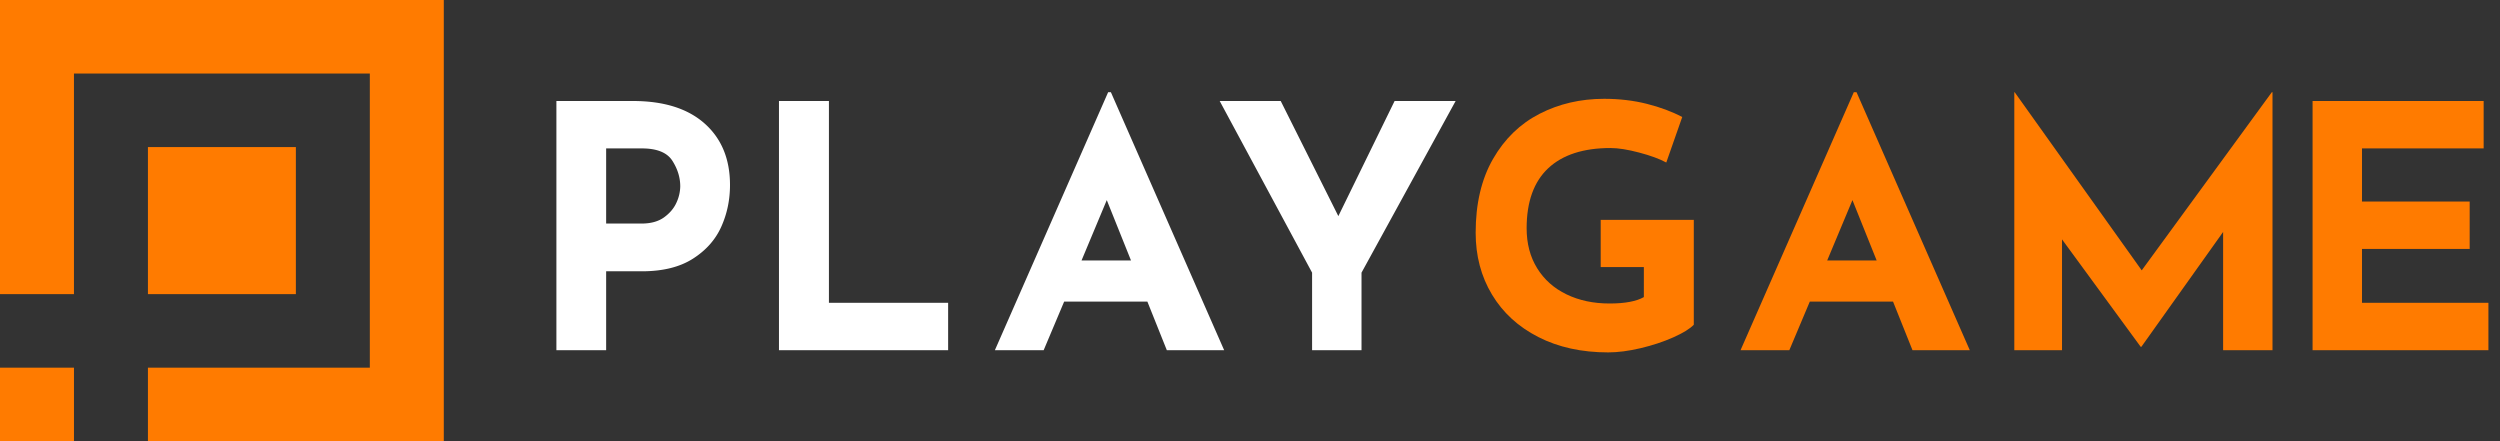 <svg xmlns="http://www.w3.org/2000/svg" width="170" height="30" viewBox="0 0 170 30">
    <rect x="0" y="0" width="170" height="30" fill="#333333" stroke="none"/>
    <g fill="none" fill-rule="evenodd">
        <path fill="#FF7B00" d="M15.089 20h-5.03V10h10.06v10h-5.03zm0 5H25.148V5H5.029v15H0V0h30.178v30H10.059v-5h5.03zM0 25h5.03v5H0v-5z"/>
        <path fill="#FFF" d="M43.038 6.868c2.1 0 3.725.51 4.876 1.531 1.15 1.021 1.726 2.414 1.726 4.179 0 1.013-.198 1.96-.595 2.843-.396.883-1.042 1.608-1.936 2.176-.894.568-2.05.851-3.465.851h-2.426v5.365h-3.383V6.868h5.203zm.583 8.334c.638 0 1.15-.142 1.54-.426.389-.283.669-.617.84-1.001a2.71 2.71 0 0 0 .256-1.105c0-.599-.179-1.178-.536-1.738-.358-.56-1.05-.84-2.077-.84h-2.426v5.11h2.403zM56.367 6.868V20.59h8.106v3.224H52.97V6.868zM78.022 20.51h-5.66l-1.393 3.303h-3.317l7.702-17.544h.186l7.702 17.544h-3.898l-1.322-3.303zm-1.114-2.798l-1.647-4.105-1.717 4.105h3.364zM98.983 6.868l-6.4 11.673v5.272h-3.361V18.54L82.939 6.868h4.15l3.918 7.828 3.826-7.828z"/>
        <path fill="#FF7B00" d="M115.178 22.082c-.262.275-.728.562-1.398.86-.67.298-1.41.543-2.218.734-.808.191-1.544.287-2.206.287-1.802 0-3.385-.348-4.748-1.044-1.363-.695-2.415-1.659-3.154-2.89-.74-1.23-1.109-2.632-1.109-4.207 0-1.972.393-3.642 1.178-5.01.786-1.369 1.841-2.393 3.166-3.073 1.324-.68 2.788-1.02 4.39-1.02 1.031 0 2.002.114 2.91.343.91.23 1.71.528 2.403.895l-1.085 3.095c-.447-.244-1.06-.47-1.837-.676-.778-.206-1.429-.31-1.953-.31-1.848 0-3.261.459-4.24 1.376-.977.917-1.466 2.278-1.466 4.082 0 1.04.238 1.945.716 2.717.477.772 1.144 1.365 1.998 1.777.855.413 1.83.62 2.923.62 1.048 0 1.825-.146 2.334-.436V18.16h-2.935v-3.21h6.331v7.131zM128.727 20.51h-5.661l-1.392 3.303h-3.317l7.702-17.544h.185l7.702 17.544h-3.897l-1.322-3.303zm-1.114-2.798l-1.647-4.105-1.717 4.105h3.364zM154.53 6.269v17.544h-3.358v-8.04l-5.559 7.81h-.046l-5.35-7.306v7.536h-3.244V6.269h.024l8.64 12.115 8.848-12.115zM168.888 6.868v3.224h-8.273v3.614h7.323v3.223h-7.323v3.66h8.597v3.224h-11.957V6.868z"/>
    </g>
</svg>
